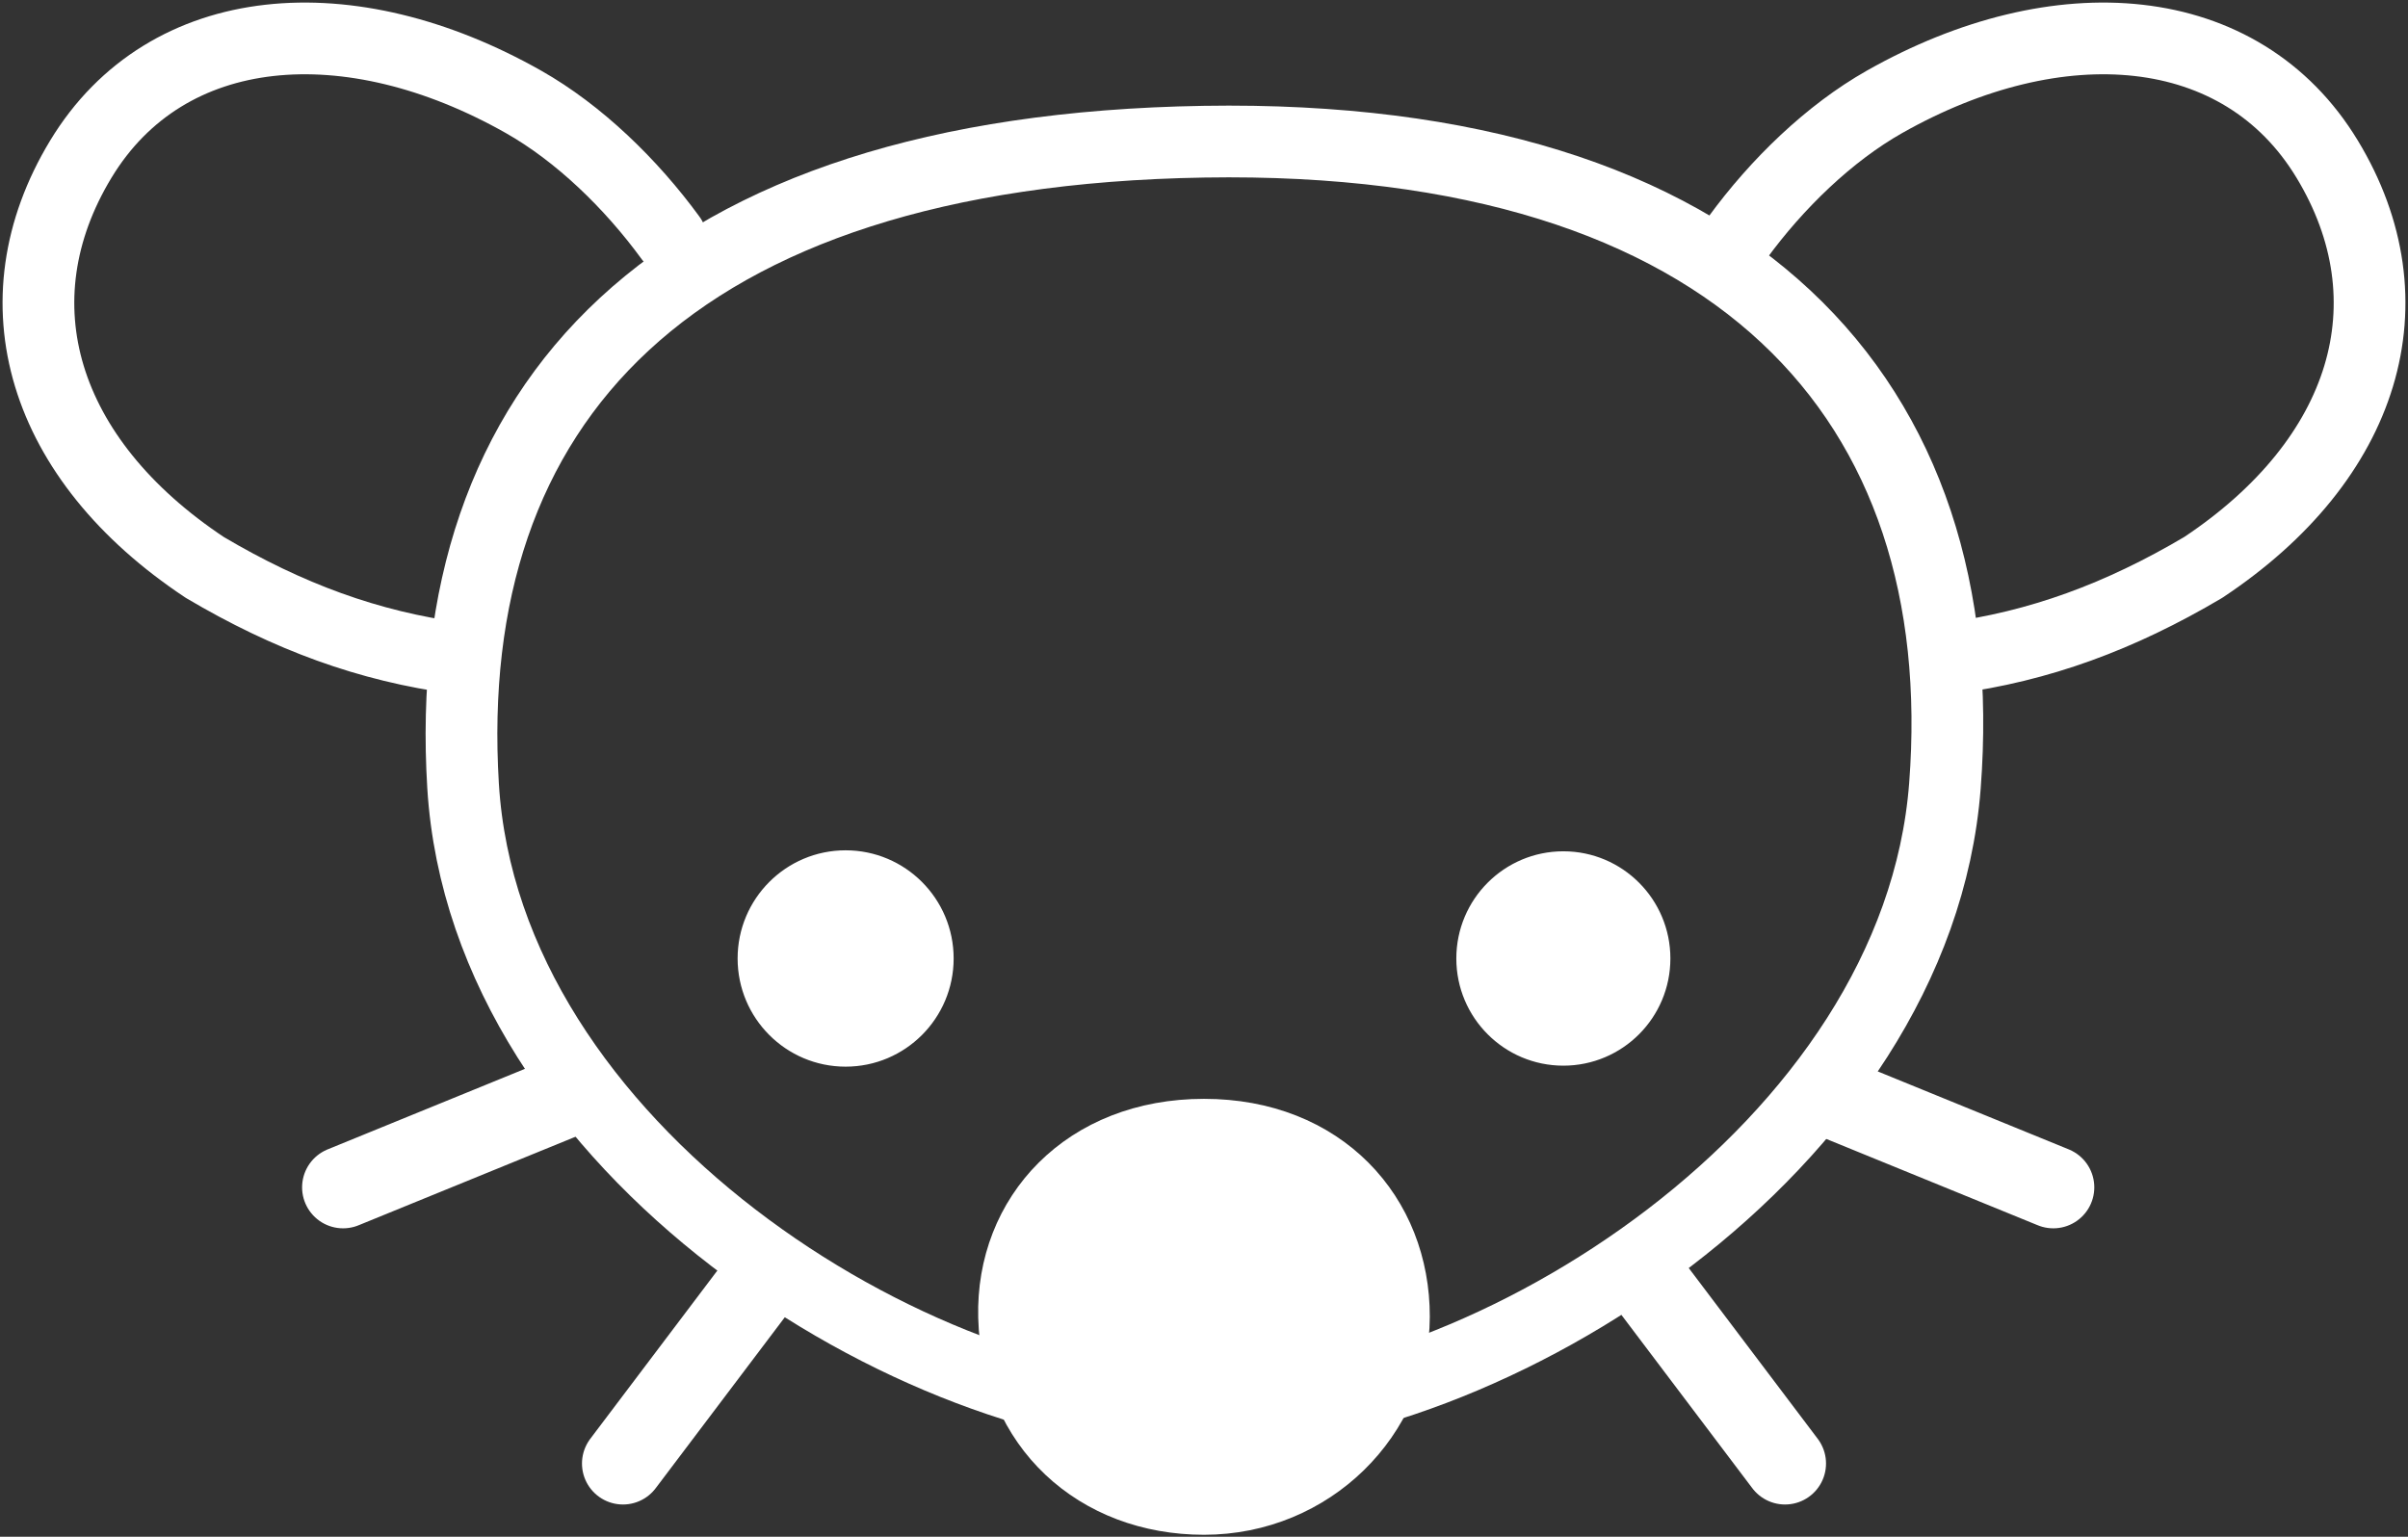 <svg width="940" height="600" viewBox="0 0 940 600" fill="none" xmlns="http://www.w3.org/2000/svg">
<rect x="0" y="0" width="940" height="600" fill="#333333" stroke="none"/>
<path d="M678.186 92.95C693.725 71.642 714.123 51.956 735.614 39.782C803.362 1.407 874.868 6.654 908.459 62.15C942.092 117.714 923.69 179.308 860.041 221.555C827.566 240.769 796.085 252.391 761.232 257M261.814 92.95C246.275 71.642 225.877 51.956 204.386 39.782C136.638 1.407 65.132 6.654 31.541 62.15C-2.092 117.714 16.31 179.308 79.959 221.555C112.434 240.769 143.915 252.391 178.769 257" stroke="white" stroke-width="28" stroke-linecap="round" stroke-linejoin="round"/>
<path d="M759.232 306.803C770.735 157.003 678.584 51.916 470 55.322C261.416 58.728 171.714 157.964 180.768 306.803C189.411 448.884 357.57 553.207 468.888 553.207C580.206 553.207 748.339 448.662 759.232 306.803Z" stroke="white" stroke-width="28" stroke-linecap="round" stroke-linejoin="round"/>
<path d="M568.499 374.223C568.499 397.335 587.205 416.071 610.28 416.071C633.355 416.071 652.061 397.335 652.061 374.223C652.061 351.111 633.355 332.375 610.28 332.375C587.205 332.375 568.499 351.111 568.499 374.223ZM287.939 374.223C287.939 397.548 306.817 416.456 330.105 416.456C353.393 416.456 372.271 397.548 372.271 374.223C372.271 350.898 353.393 331.989 330.105 331.989C306.817 331.989 287.939 350.898 287.939 374.223Z" fill="white"/>
<path d="M297.729 499.18L243.185 571.405M642.271 499.18L696.815 571.405M221.683 427.753L133.927 463.577M713.785 427.753L801.541 463.577" stroke="white" stroke-width="32" stroke-linecap="round"/>
<path d="M470.001 443.023C424.137 443.023 394.871 474.868 395.859 514.124C396.93 556.637 428.328 585.227 470.001 585.227C511.674 585.227 544.052 552.231 544.142 514.124C544.236 474.856 515.865 443.023 470.001 443.023Z" fill="white" stroke="white" stroke-width="28" stroke-linecap="round" stroke-linejoin="round"/>
</svg>
